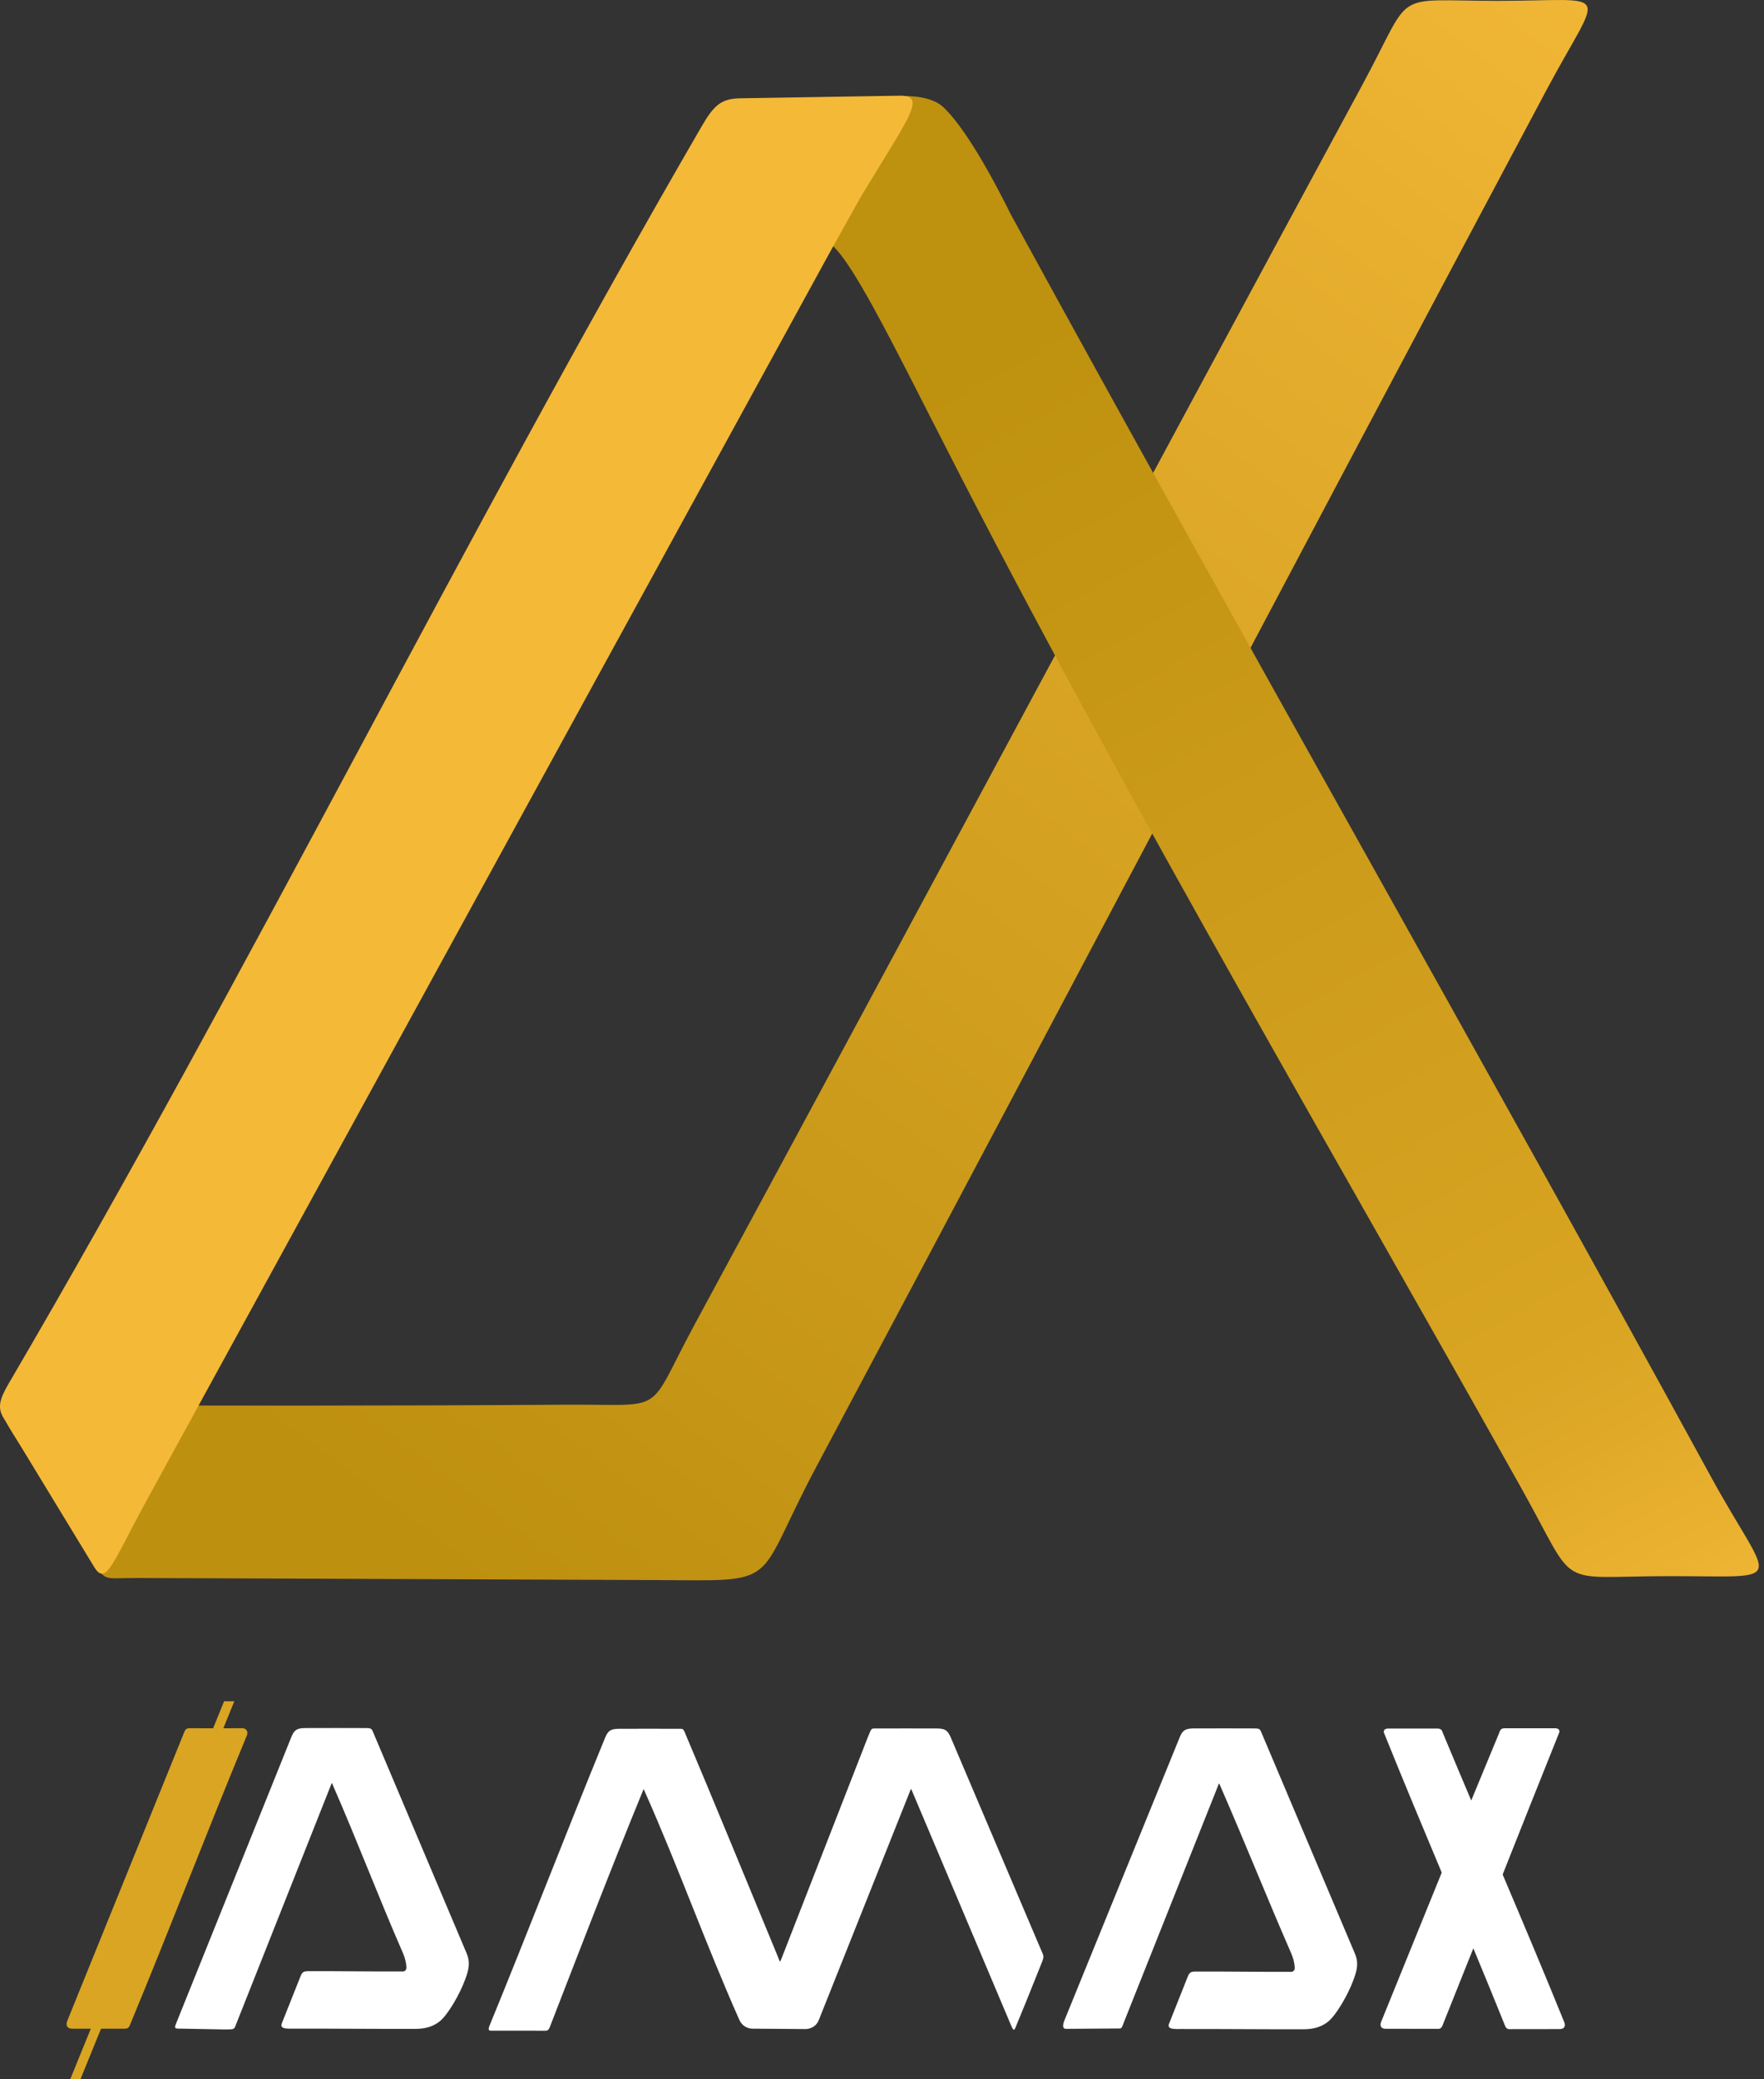 <svg width="168" height="198" viewBox="0 0 168 198" fill="none" xmlns="http://www.w3.org/2000/svg">
<rect x="0" y="0" width="168" height="198" fill="#333333" stroke="none"/>
<path fill-rule="evenodd" clip-rule="evenodd" d="M53.862 133.763C63.717 133.697 61.412 134.897 66.166 126.105C88.849 84.15 107.085 50 129.767 8.045C134.731 -1.137 132.317 0.081 142.597 0.081C153.791 0.081 152.614 -1.43 147.261 8.618C122.614 54.895 102.409 93.368 77.76 139.646C71.589 151.231 74.737 150.51 62.138 150.459C45.778 150.394 29.419 150.329 13.059 150.264C9.525 150.25 10.144 150.774 8.445 147.895C7.17 145.942 5.897 143.564 4.623 141.611C-0.185 134.24 -1.486 133.777 3.682 133.8C20.319 133.872 37.346 133.872 53.862 133.763H53.862Z" fill="url(#paint0_linear)"/>
<path fill-rule="evenodd" clip-rule="evenodd" d="M96.245 20.375C118.248 60.656 140.909 100.277 162.91 140.557C168.71 151.176 170.59 150.087 159.049 150.087C147.875 150.087 150.411 151.57 144.916 141.758C127.104 109.952 108.289 77.943 91.673 45.713C83.88 30.596 78.769 19.394 77.534 23.889C78.005 15.456 76.824 9.926 83.595 9.285C85.524 9.103 88.443 8.85 89.895 10.255C91.486 11.794 93.663 15.166 96.245 20.375Z" fill="url(#paint1_linear)"/>
<path fill-rule="evenodd" clip-rule="evenodd" d="M81.945 18.809C83.491 16.234 84.737 14.277 85.594 12.819C87.221 10.052 87.452 9.084 85.693 9.112L70.529 9.361C68.731 9.389 68.033 9.953 66.833 12.018C44.064 51.273 23.885 92.362 0.808 131.783C-0.015 133.192 -0.267 134.027 0.323 134.996L8.959 149.199C10.113 151.095 10.69 148.859 14.04 142.74L78.957 24.169L81.945 18.809Z" fill="#F5B938"/>
<path fill-rule="evenodd" clip-rule="evenodd" d="M115.97 170.134L107.022 192.609C106.949 192.792 106.857 193.158 106.672 193.159L101.524 193.196C101.164 193.198 101.206 192.801 101.371 192.396L112.316 165.523C112.574 164.888 112.767 164.589 113.641 164.588C115.475 164.585 117.798 164.576 119.528 164.589C119.661 164.59 119.703 164.596 119.758 164.606C119.926 164.615 120.02 164.709 120.088 164.871L120.68 166.267L129.035 186.02C129.423 186.937 129.238 187.611 128.907 188.519C128.362 190.014 127.243 191.874 126.523 192.478C125.928 192.978 125.164 193.235 124.141 193.236C119.575 193.243 117.069 193.205 112.504 193.211C111.88 193.212 111.114 193.269 111.337 192.709L113.121 188.22C113.284 187.813 113.416 187.737 113.903 187.737C117.631 187.732 119.094 187.773 122.823 187.767C122.873 187.767 123.33 187.849 123.305 187.342C123.277 186.767 123.083 186.256 122.962 185.978C120.656 180.699 118.556 175.419 116.25 170.139C116.081 169.743 116.128 169.736 115.97 170.134Z" fill="white"/>
<path fill-rule="evenodd" clip-rule="evenodd" d="M31.471 170.1L22.407 192.955C22.278 193.281 22.168 193.239 21.392 193.253L16.969 193.172C16.607 193.166 16.624 193.051 16.788 192.645L27.714 165.489C27.97 164.853 28.165 164.555 29.039 164.553C30.874 164.55 33.196 164.542 34.926 164.554C35.059 164.555 35.101 164.561 35.156 164.572C35.325 164.581 35.418 164.675 35.486 164.836L36.078 166.232L44.433 185.985C44.821 186.903 44.636 187.577 44.305 188.485C43.76 189.979 42.641 191.839 41.922 192.443C41.326 192.944 40.562 193.2 39.539 193.201C34.974 193.208 32.57 193.171 28.005 193.177C27.382 193.178 26.616 193.235 26.838 192.675L28.623 188.186C28.785 187.778 28.918 187.703 29.405 187.702C33.133 187.698 34.492 187.738 38.221 187.732C38.271 187.732 38.728 187.815 38.703 187.308C38.675 186.732 38.481 186.221 38.36 185.944C36.054 180.664 34.057 175.385 31.751 170.105C31.583 169.708 31.63 169.7 31.471 170.1L31.471 170.1Z" fill="white"/>
<path fill-rule="evenodd" clip-rule="evenodd" d="M23.525 165.228C19.707 174.426 16.198 183.624 12.379 192.823C12.251 193.197 12.017 193.159 11.878 193.184C10.209 193.183 8.54 193.182 6.871 193.181C6.4 193.181 6.237 192.856 6.403 192.447L17.551 164.932C17.62 164.756 17.7 164.565 18.073 164.568C19.735 164.583 21.396 164.568 23.058 164.568C23.133 164.545 23.702 164.628 23.526 165.228L23.525 165.228Z" fill="#D9A523"/>
<path fill-rule="evenodd" clip-rule="evenodd" d="M82.872 164.895C82.8 165.066 82.722 165.24 82.651 165.42L74.588 186.092C74.21 186.996 74.374 187.012 74.002 186.122C71.704 180.565 67.551 170.464 65.201 164.925C65.076 164.63 64.992 164.625 64.807 164.624C63.077 164.613 60.755 164.62 58.92 164.623C58.045 164.624 57.855 164.924 57.594 165.559C53.871 174.628 50.353 183.801 46.63 192.871C46.453 193.301 46.55 193.37 46.784 193.37C48.583 193.371 50.175 193.373 51.974 193.373C52.142 193.373 52.258 193.298 52.361 193.032C55.274 185.523 58.126 178.095 61.168 170.679C61.324 170.297 61.272 170.293 61.438 170.672C64.671 177.953 67.183 185.065 70.415 192.346C70.639 192.852 71.115 193.181 71.702 193.18C73.09 193.178 75.295 193.215 76.683 193.217C77.269 193.218 77.765 192.898 77.97 192.384L86.637 170.641C86.802 170.263 86.746 170.269 86.906 170.649L96.137 192.496C96.608 193.611 96.541 193.474 96.947 192.499C97.703 190.685 98.34 189.07 99.074 187.246C99.513 186.154 99.45 186.426 98.997 185.324L90.583 165.528C90.315 164.898 90.132 164.594 89.258 164.592C87.423 164.59 84.997 164.583 83.267 164.593C83.083 164.595 82.998 164.6 82.873 164.895L82.872 164.895ZM102.219 193.289C102.243 193.265 102.256 193.232 102.258 193.186L102.219 193.289Z" fill="white"/>
<path fill-rule="evenodd" clip-rule="evenodd" d="M148.519 164.925C144.768 174.25 141.121 183.576 137.37 192.902C137.235 193.247 136.933 193.197 136.933 193.197C135.28 193.194 133.627 193.192 131.974 193.19C131.536 193.19 131.379 192.92 131.546 192.508C135.283 183.292 138.98 174.144 142.801 164.962C142.866 164.744 142.96 164.558 143.351 164.571C144.931 164.572 146.615 164.572 148.195 164.572C148.327 164.615 148.521 164.614 148.519 164.925H148.519Z" fill="white"/>
<path fill-rule="evenodd" clip-rule="evenodd" d="M131.787 164.953C135.538 174.279 139.599 183.605 143.35 192.93C143.484 193.276 143.787 193.225 143.787 193.225C145.44 193.223 146.886 193.221 148.539 193.219C148.977 193.218 149.135 192.949 148.967 192.536C145.23 183.321 141.223 174.173 137.402 164.991C137.337 164.772 137.244 164.586 136.853 164.6C135.272 164.6 133.692 164.6 132.112 164.601C131.98 164.643 131.785 164.643 131.787 164.953Z" fill="white"/>
<path fill-rule="evenodd" clip-rule="evenodd" d="M22.317 162L7.66 198H6.687L21.344 162H22.317Z" fill="#D9A523"/>
<defs>
<linearGradient id="paint0_linear" x1="35.497" y1="145.03" x2="155.89" y2="-14.207" gradientUnits="userSpaceOnUse">
<stop stop-color="#BE9010"/>
<stop offset="0.529" stop-color="#D9A424"/>
<stop offset="1" stop-color="#F5B938"/>
</linearGradient>
<linearGradient id="paint1_linear" x1="93.989" y1="33.195" x2="164.536" y2="160.897" gradientUnits="userSpaceOnUse">
<stop stop-color="#BE910F"/>
<stop offset="0.761" stop-color="#D9A523"/>
<stop offset="1" stop-color="#F5B938"/>
</linearGradient>
</defs>
</svg>
